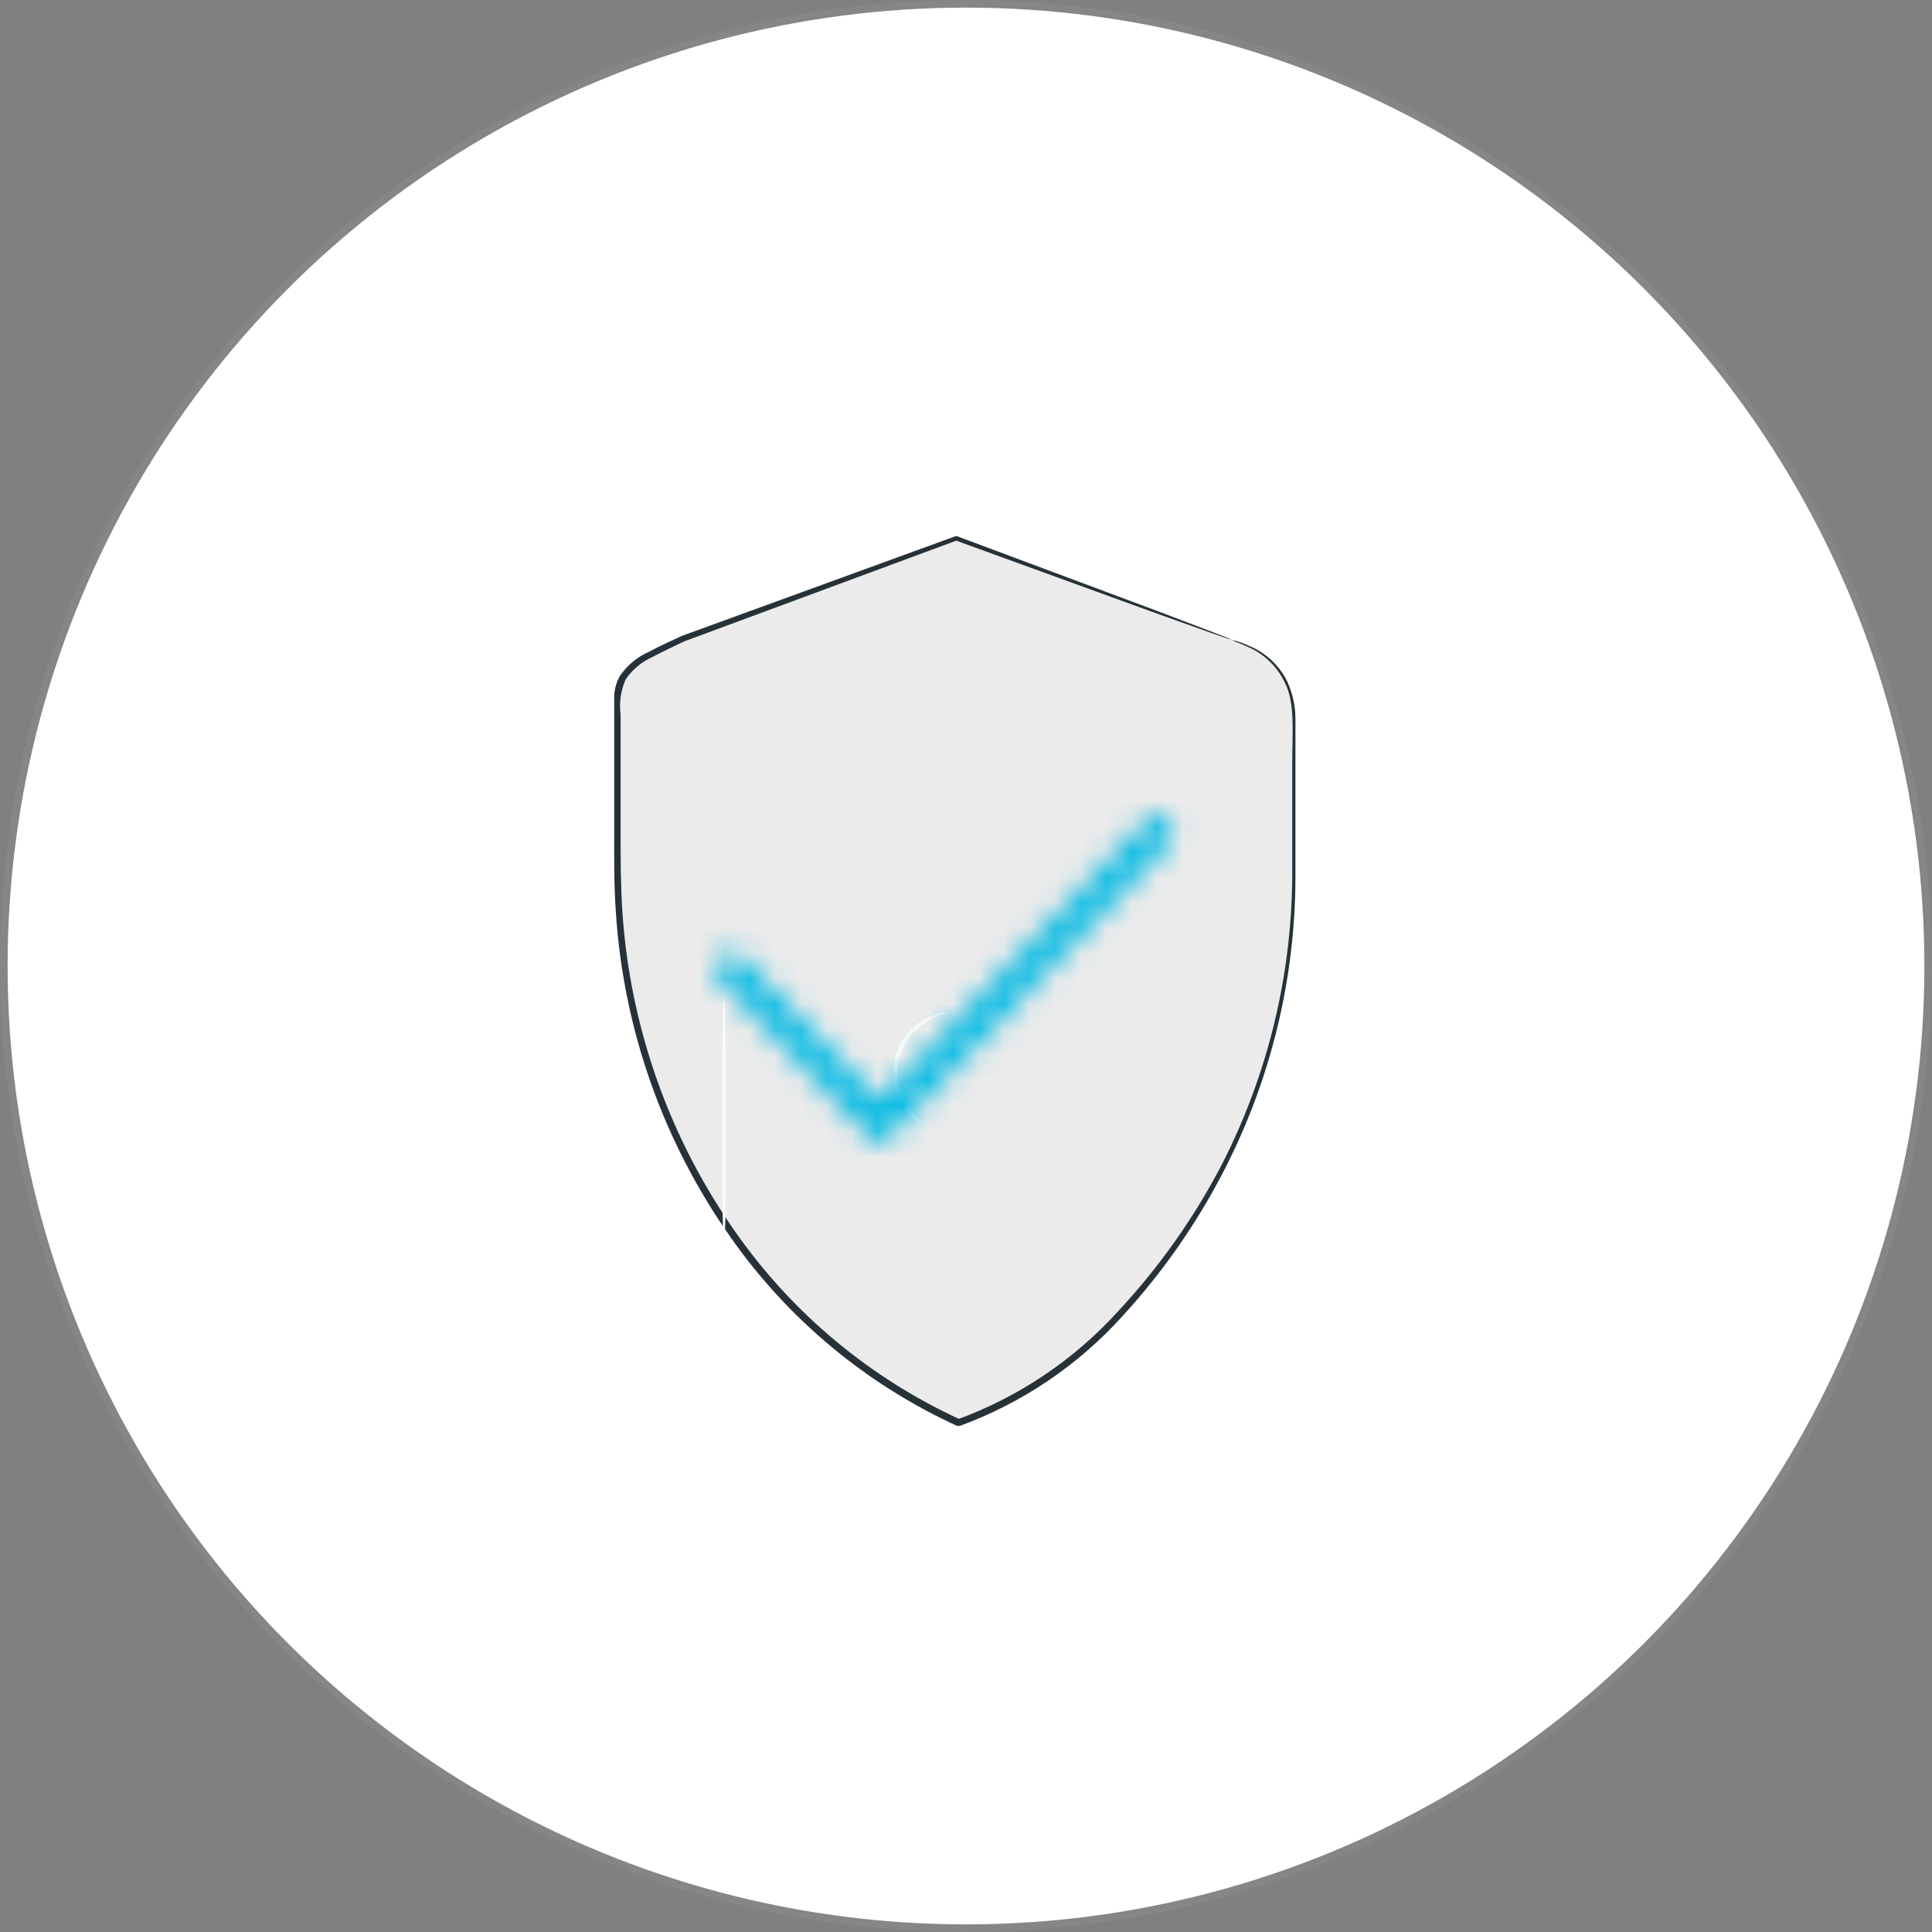 <svg width="76" height="76" viewBox="0 0 76 76" fill="none" xmlns="http://www.w3.org/2000/svg">
<rect x="0" y="0" width="76" height="76" fill="#808080" stroke="none"/>
<circle cx="38" cy="38" r="37.85" fill="white" stroke="#868686" stroke-width="0.3"/>
<path d="M48.458 25.171L37.607 21.199L26.876 25.112C25.506 25.774 24.301 26.177 24.301 27.488V34.016C24.28 38.586 25.504 43.077 27.843 47.004C30.146 50.931 33.598 54.057 37.733 55.961C42.122 54.498 45.399 50.599 47.405 47.262C49.745 43.333 50.969 38.84 50.947 34.267V28.402C51.002 27.651 50.778 26.907 50.319 26.311C49.86 25.715 49.197 25.309 48.458 25.171Z" fill="#EBEBEB"/>
<path d="M48.456 25.171C48.685 25.223 48.907 25.301 49.118 25.402C49.78 25.666 50.321 26.166 50.634 26.806C50.849 27.273 50.96 27.781 50.959 28.295C50.959 28.851 50.959 29.454 50.959 30.109C50.959 31.433 50.959 32.903 50.959 34.558C50.944 38.519 49.998 42.422 48.198 45.951C47.119 48.067 45.759 50.026 44.153 51.776C42.402 53.714 40.205 55.195 37.752 56.093H37.706H37.653C34.09 54.462 31.024 51.915 28.768 48.712C26.097 44.94 24.525 40.501 24.227 35.889C24.148 34.803 24.161 33.73 24.161 32.678V29.599C24.161 29.09 24.161 28.587 24.161 28.09C24.161 27.839 24.161 27.6 24.161 27.342C24.179 27.077 24.256 26.819 24.386 26.587C24.677 26.164 25.08 25.832 25.551 25.628C25.975 25.396 26.412 25.21 26.829 25.012L37.586 21.093H37.646L45.623 24.072L47.741 24.879L48.284 25.091L48.47 25.177L48.278 25.118L47.728 24.926L45.59 24.165L37.586 21.258H37.646L26.915 25.23C26.498 25.436 26.061 25.628 25.651 25.853C25.23 26.042 24.87 26.345 24.611 26.726C24.421 27.159 24.352 27.635 24.413 28.103V29.613C24.413 30.626 24.413 31.658 24.413 32.704C24.413 33.75 24.413 34.823 24.485 35.895C24.793 40.449 26.353 44.83 28.994 48.553C31.226 51.709 34.252 54.221 37.765 55.835H37.666C40.081 54.95 42.245 53.494 43.975 51.591C45.59 49.86 46.964 47.918 48.059 45.819C49.844 42.333 50.794 38.48 50.833 34.565C50.833 32.91 50.833 31.42 50.833 30.116C50.833 28.812 50.959 27.666 50.542 26.852C50.245 26.224 49.73 25.725 49.092 25.449C48.88 25.349 48.715 25.283 48.602 25.244L48.456 25.171Z" fill="#263238"/>
<path d="M28.482 49.016C28.435 49.016 28.402 46.831 28.402 44.137C28.402 41.442 28.435 39.258 28.482 39.258C28.528 39.258 28.568 41.442 28.568 44.137C28.568 46.831 28.528 49.016 28.482 49.016Z" fill="#FAFAFA"/>
<path d="M36.267 44.19C36.194 44.167 36.126 44.129 36.069 44.077C35.897 43.953 35.747 43.801 35.625 43.627C35.414 43.346 35.267 43.021 35.195 42.676C35.123 42.332 35.128 41.975 35.21 41.633C35.291 41.29 35.447 40.97 35.667 40.694C35.886 40.419 36.163 40.195 36.479 40.039C36.665 39.944 36.863 39.874 37.068 39.834C37.214 39.834 37.3 39.834 37.3 39.834C37.035 39.915 36.777 40.022 36.532 40.152C36.243 40.312 35.992 40.531 35.792 40.795C35.593 41.058 35.451 41.36 35.375 41.682C35.299 42.003 35.291 42.337 35.351 42.661C35.411 42.986 35.538 43.295 35.724 43.568C35.887 43.79 36.069 43.999 36.267 44.19Z" fill="#FAFAFA"/>
<mask id="path-6-inside-1_316_62572" fill="white">
<path d="M34.586 45.093L28.305 38.53C28.206 38.409 28.155 38.255 28.161 38.096C28.166 37.937 28.229 37.787 28.337 37.675C28.444 37.563 28.587 37.497 28.739 37.491C28.891 37.485 29.039 37.539 29.154 37.642L34.574 43.31L45.166 32.244C45.282 32.141 45.43 32.087 45.581 32.093C45.733 32.099 45.877 32.165 45.984 32.277C46.091 32.389 46.154 32.54 46.16 32.698C46.166 32.857 46.114 33.012 46.015 33.132L34.586 45.093Z"/>
</mask>
<path d="M34.586 45.093L27.361 52.007L34.591 59.562L41.816 52.002L34.586 45.093ZM28.305 38.53L20.568 44.865L20.813 45.164L21.08 45.444L28.305 38.53ZM29.154 37.642L36.382 30.731L36.114 30.451L35.826 30.193L29.154 37.642ZM34.574 43.31L27.346 50.221L34.57 57.776L41.798 50.225L34.574 43.31ZM45.166 32.244L38.494 24.795L38.208 25.052L37.942 25.329L45.166 32.244ZM46.015 33.132L53.245 40.041L53.51 39.764L53.753 39.468L46.015 33.132ZM41.81 38.179L35.529 31.616L21.08 45.444L27.361 52.007L41.81 38.179ZM36.042 32.195C37.519 33.998 38.236 36.238 38.154 38.465L18.167 37.727C18.073 40.27 18.894 42.821 20.568 44.865L36.042 32.195ZM38.154 38.465C38.072 40.692 37.189 42.886 35.564 44.586L21.109 30.764C19.27 32.688 18.261 35.182 18.167 37.727L38.154 38.465ZM35.564 44.586C33.928 46.297 31.645 47.382 29.143 47.483L28.335 27.499C25.53 27.612 22.96 28.828 21.109 30.764L35.564 44.586ZM29.143 47.483C26.639 47.584 24.262 46.685 22.482 45.091L35.826 30.193C33.815 28.392 31.143 27.386 28.335 27.499L29.143 47.483ZM21.926 44.553L27.346 50.221L41.802 36.4L36.382 30.731L21.926 44.553ZM41.798 50.225L52.39 39.159L37.942 25.329L27.35 36.396L41.798 50.225ZM51.838 39.693C50.058 41.288 47.682 42.186 45.178 42.085L45.985 22.101C43.178 21.988 40.505 22.994 38.494 24.795L51.838 39.693ZM45.178 42.085C42.675 41.984 40.392 40.9 38.756 39.188L53.212 25.367C51.361 23.431 48.79 22.215 45.985 22.101L45.178 42.085ZM38.756 39.188C37.131 37.489 36.249 35.295 36.166 33.067L56.153 32.329C56.059 29.785 55.051 27.29 53.212 25.367L38.756 39.188ZM36.166 33.067C36.084 30.841 36.802 28.6 38.278 26.797L53.753 39.468C55.426 37.423 56.247 34.873 56.153 32.329L36.166 33.067ZM38.786 26.224L27.356 38.184L41.816 52.002L53.245 40.041L38.786 26.224Z" fill="#00B9E3" mask="url(#path-6-inside-1_316_62572)"/>
</svg>
